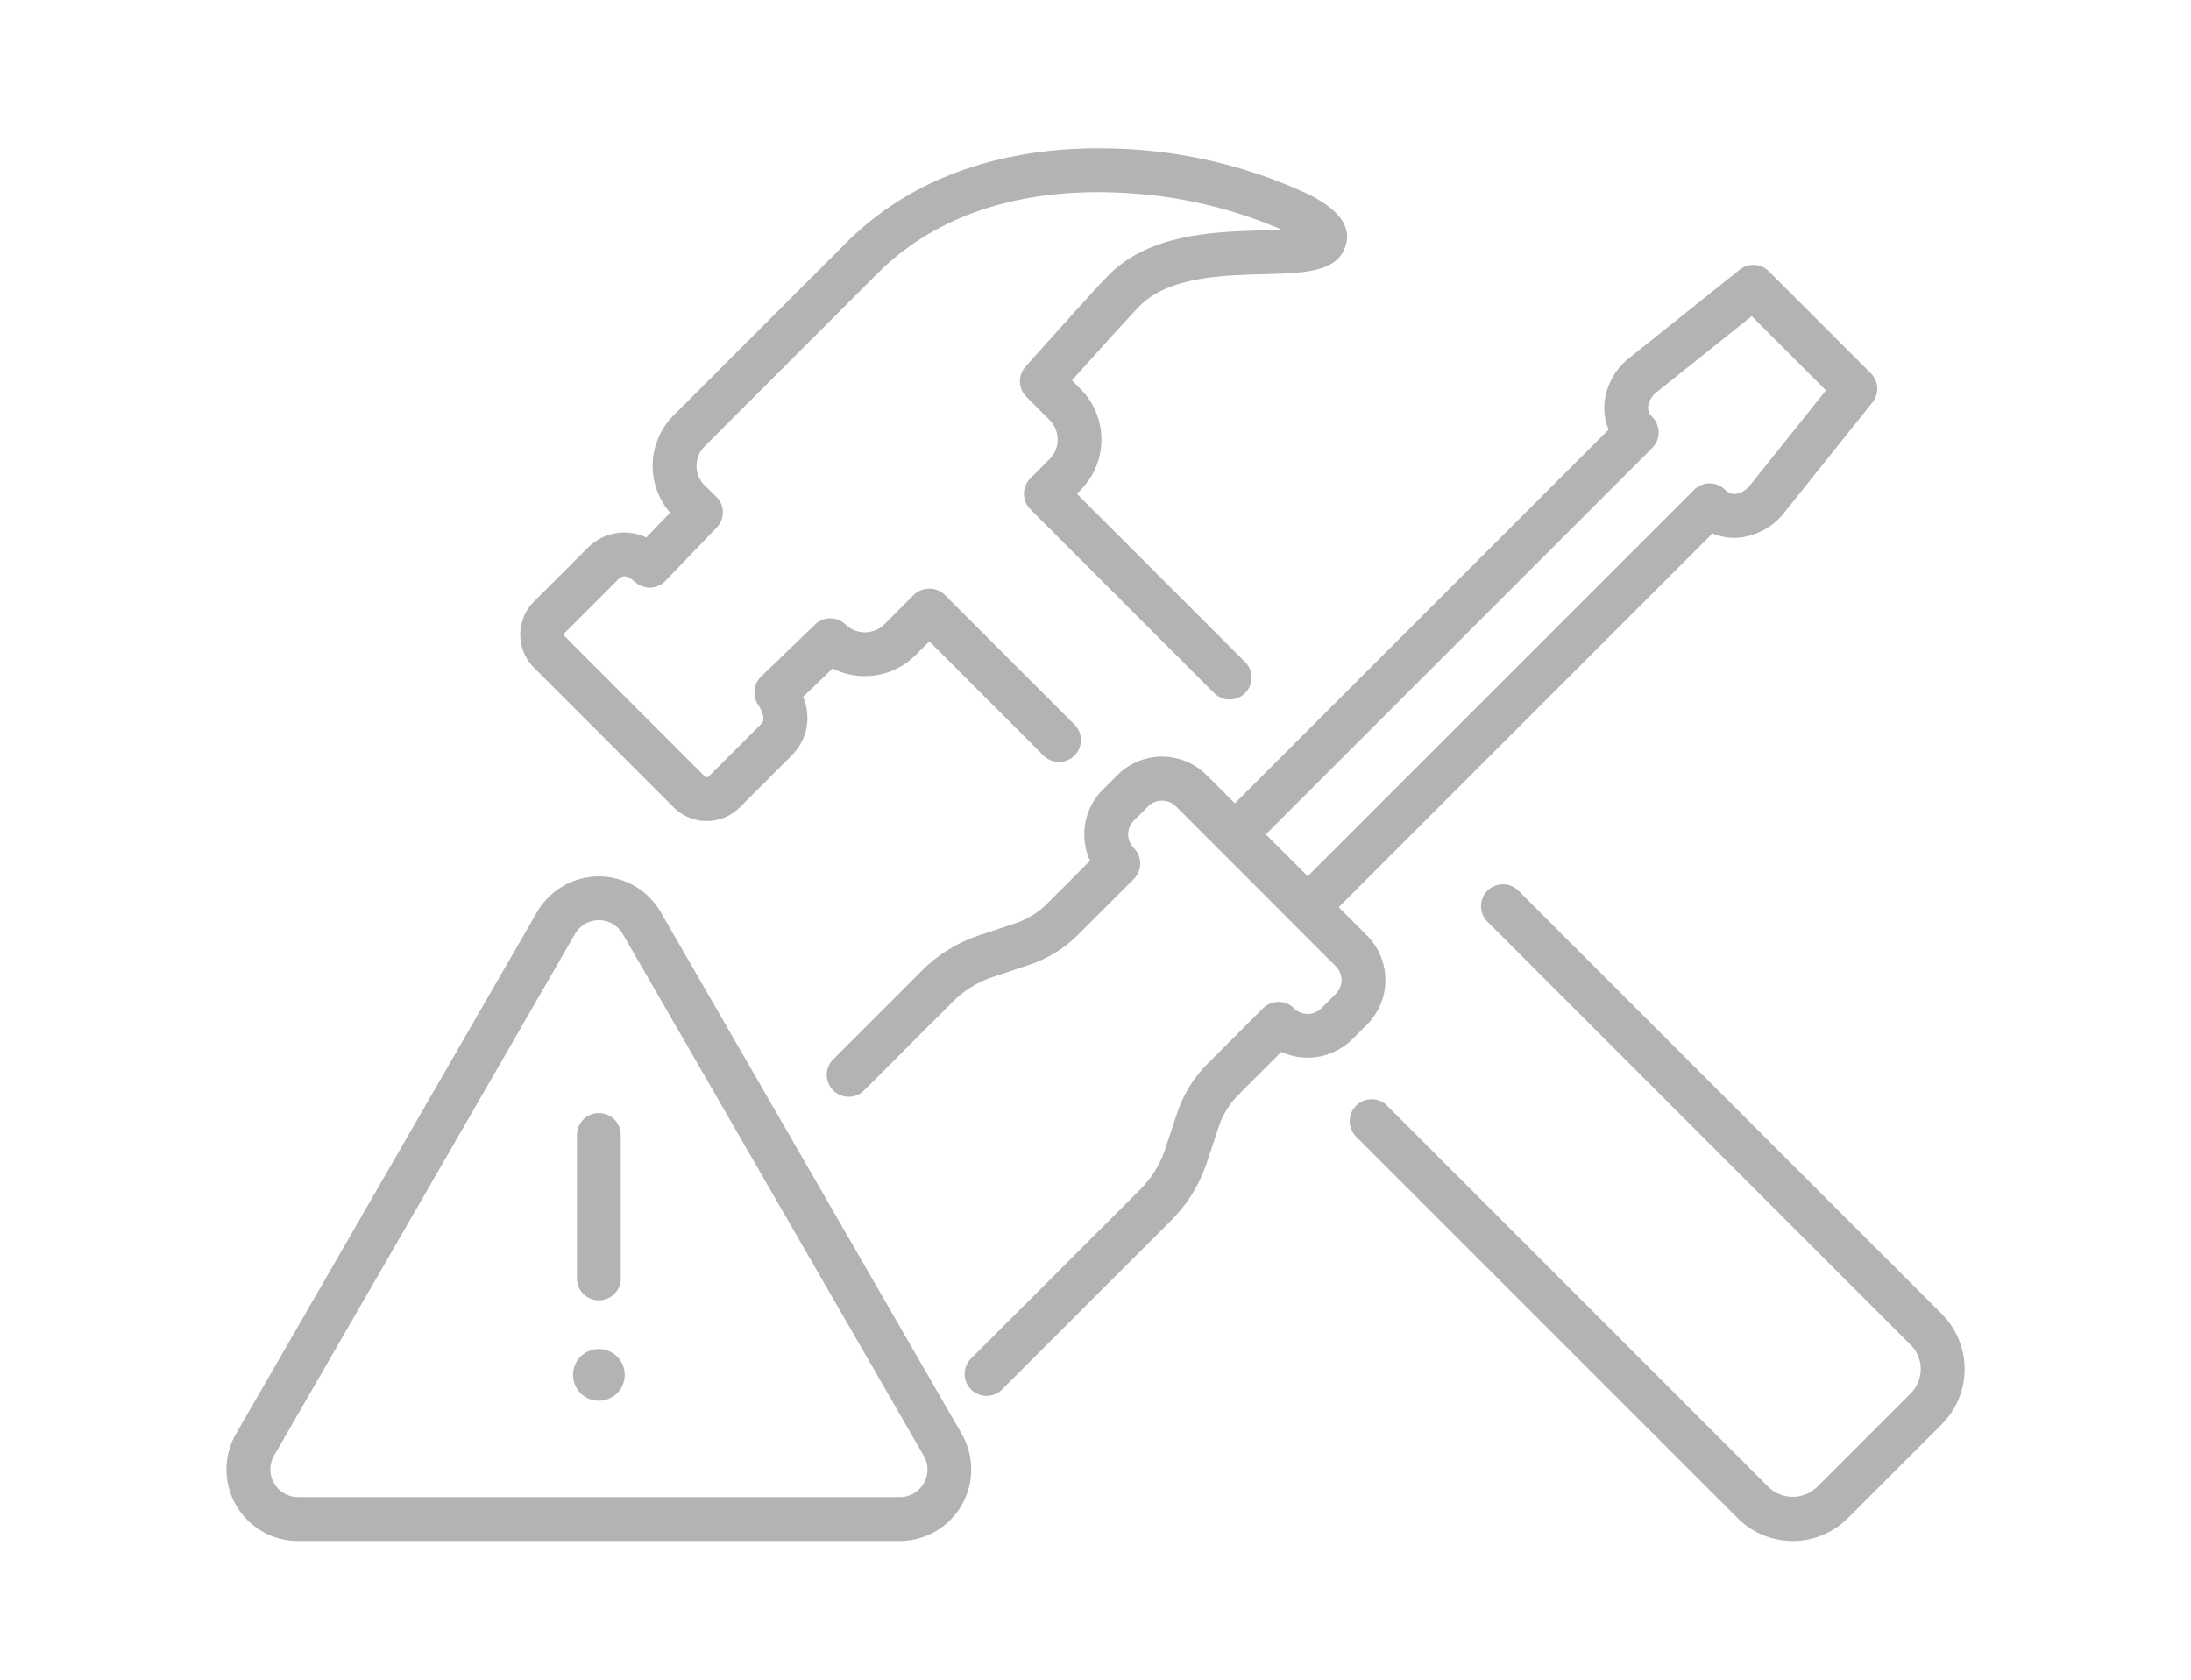 <svg xmlns="http://www.w3.org/2000/svg" width="150" height="115" viewBox="0 0 150 115">
  <defs>
    <style>
      .fill {
        fill: #b3b3b3;
      }
    </style>
  </defs>
    <title>S_IlluTroubleshooting_150x115</title>
    <path class="fill" d="M103.974,61a1.5,1.5,0,1,0-2.121,2.121l28.961,28.963a2.341,2.341,0,0,1,0,3.309l-6.426,6.424a2.4,2.4,0,0,1-3.307,0L94.945,75.679A1.5,1.5,0,0,0,92.824,77.8l26.136,26.137a5.34,5.34,0,0,0,7.55,0l6.426-6.425a5.34,5.34,0,0,0,0-7.552Z"/>
    <path class="fill" d="M46.124,55.278a3.2,3.2,0,0,0,4.519,0l3.61-3.611a3.6,3.6,0,0,0,.725-3.951L57,45.765a4.914,4.914,0,0,0,5.668-.9l.956-.956,7.8,7.8a1.5,1.5,0,1,0,2.121-2.121l-8.864-8.864a1.544,1.544,0,0,0-2.122,0L60.547,42.74a1.9,1.9,0,0,1-2.656.018,1.5,1.5,0,0,0-2.088-.006L52.1,46.327a1.516,1.516,0,0,0-.177,1.956c.006.008.6.876.212,1.263l-3.61,3.61a.194.194,0,0,1-.277,0l-9.569-9.571a.184.184,0,0,1-.057-.136.188.188,0,0,1,.057-.138l3.611-3.61c.15-.15.5-.5,1.111.086a1.688,1.688,0,0,0,1.079.449,1.5,1.5,0,0,0,1.074-.462l3.516-3.663a1.5,1.5,0,0,0-.043-2.12l-.783-.752a1.892,1.892,0,0,1-.005-2.678L60.066,18.73c5.064-5.063,11.957-5.8,16.851-5.523A31.3,31.3,0,0,1,87.765,15.73c-.414.019-.843.03-1.223.041-3.286.087-7.786.208-10.61,3.032-1,1-5.534,6.089-5.726,6.305a1.5,1.5,0,0,0,.059,2.058l1.591,1.591a1.893,1.893,0,0,1,0,2.674l-1.314,1.315a1.5,1.5,0,0,0,0,2.121l12.6,12.6a1.5,1.5,0,0,0,2.121-2.121l-11.54-11.54.254-.254a4.9,4.9,0,0,0,0-6.917l-.589-.589c1.7-1.9,4.039-4.5,4.664-5.123,1.979-1.978,5.633-2.076,8.57-2.154,2.765-.075,5.152-.139,5.565-2.2.34-1.7-1.708-2.795-2.479-3.207a33.606,33.606,0,0,0-14.141-3.2c-5.041-.068-12.182,1.009-17.623,6.449L46.115,28.44a4.89,4.89,0,0,0-.236,6.662l-1.634,1.7a3.679,3.679,0,0,0-1.512-.345,3.552,3.552,0,0,0-2.567,1.122l-3.61,3.609a3.193,3.193,0,0,0,0,4.518Z"/>
    <path class="fill" d="M93.58,70.154a4.32,4.32,0,0,0,0-6.111l-1.932-1.931,25.594-25.594a3.747,3.747,0,0,0,1.71.3,4.514,4.514,0,0,0,3.227-1.753l6.01-7.513a1.5,1.5,0,0,0-.111-2L121.1,18.573a1.5,1.5,0,0,0-2-.111l-7.514,6.011a4.509,4.509,0,0,0-1.752,3.227,3.765,3.765,0,0,0,.3,1.709L84.54,55l-1.932-1.932a4.32,4.32,0,0,0-6.111,0l-1,1a4.33,4.33,0,0,0-.87,4.861L71.69,61.868a5.576,5.576,0,0,1-2.171,1.342l-2.51.836a10.006,10.006,0,0,0-3.894,2.408L57.059,72.51a1.5,1.5,0,1,0,2.121,2.121l6.056-6.056a7,7,0,0,1,2.722-1.683l2.509-.836a8.6,8.6,0,0,0,3.344-2.066l3.81-3.81a1.5,1.5,0,0,0,0-2.121,1.324,1.324,0,0,1,0-1.869l1-1a1.355,1.355,0,0,1,1.869,0L91.459,66.165a1.321,1.321,0,0,1,0,1.868l-1,1a1.322,1.322,0,0,1-1.868,0,1.5,1.5,0,0,0-2.121,0L82.661,72.84A8.6,8.6,0,0,0,80.6,76.184l-.837,2.509a7.013,7.013,0,0,1-1.682,2.723L66.5,92.99a1.5,1.5,0,1,0,2.121,2.121L80.2,83.537a10.015,10.015,0,0,0,2.407-3.9l.836-2.51a5.6,5.6,0,0,1,1.342-2.171l2.939-2.939a4.328,4.328,0,0,0,4.861-.87ZM89.527,59.99l-2.866-2.866,26.455-26.455a1.5,1.5,0,0,0,0-2.121.866.866,0,0,1-.288-.682,1.551,1.551,0,0,1,.631-1.051l6.465-5.171,5.084,5.083-5.172,6.465a1.553,1.553,0,0,1-1.05.632.872.872,0,0,1-.682-.289,1.5,1.5,0,0,0-2.122,0Z"/>
    <path class="fill" d="M45.237,62.452a4.891,4.891,0,0,0-8.474,0L16.16,98.163A4.892,4.892,0,0,0,20.4,105.5H61.6a4.892,4.892,0,0,0,4.236-7.337Zm18,39.1a1.857,1.857,0,0,1-1.637.945H20.4a1.892,1.892,0,0,1-1.638-2.837l20.6-35.712a1.89,1.89,0,0,1,3.276,0l20.6,35.712A1.858,1.858,0,0,1,63.241,101.555Z"/>
    <path class="fill" d="M41,89.026a1.5,1.5,0,0,0,1.5-1.5v-9.82a1.5,1.5,0,0,0-3,0v9.82A1.5,1.5,0,0,0,41,89.026Z"/>
    <path class="fill" d="M41,92.361a1.77,1.77,0,1,0,1.77,1.77A1.771,1.771,0,0,0,41,92.361Z"/>
</svg>
